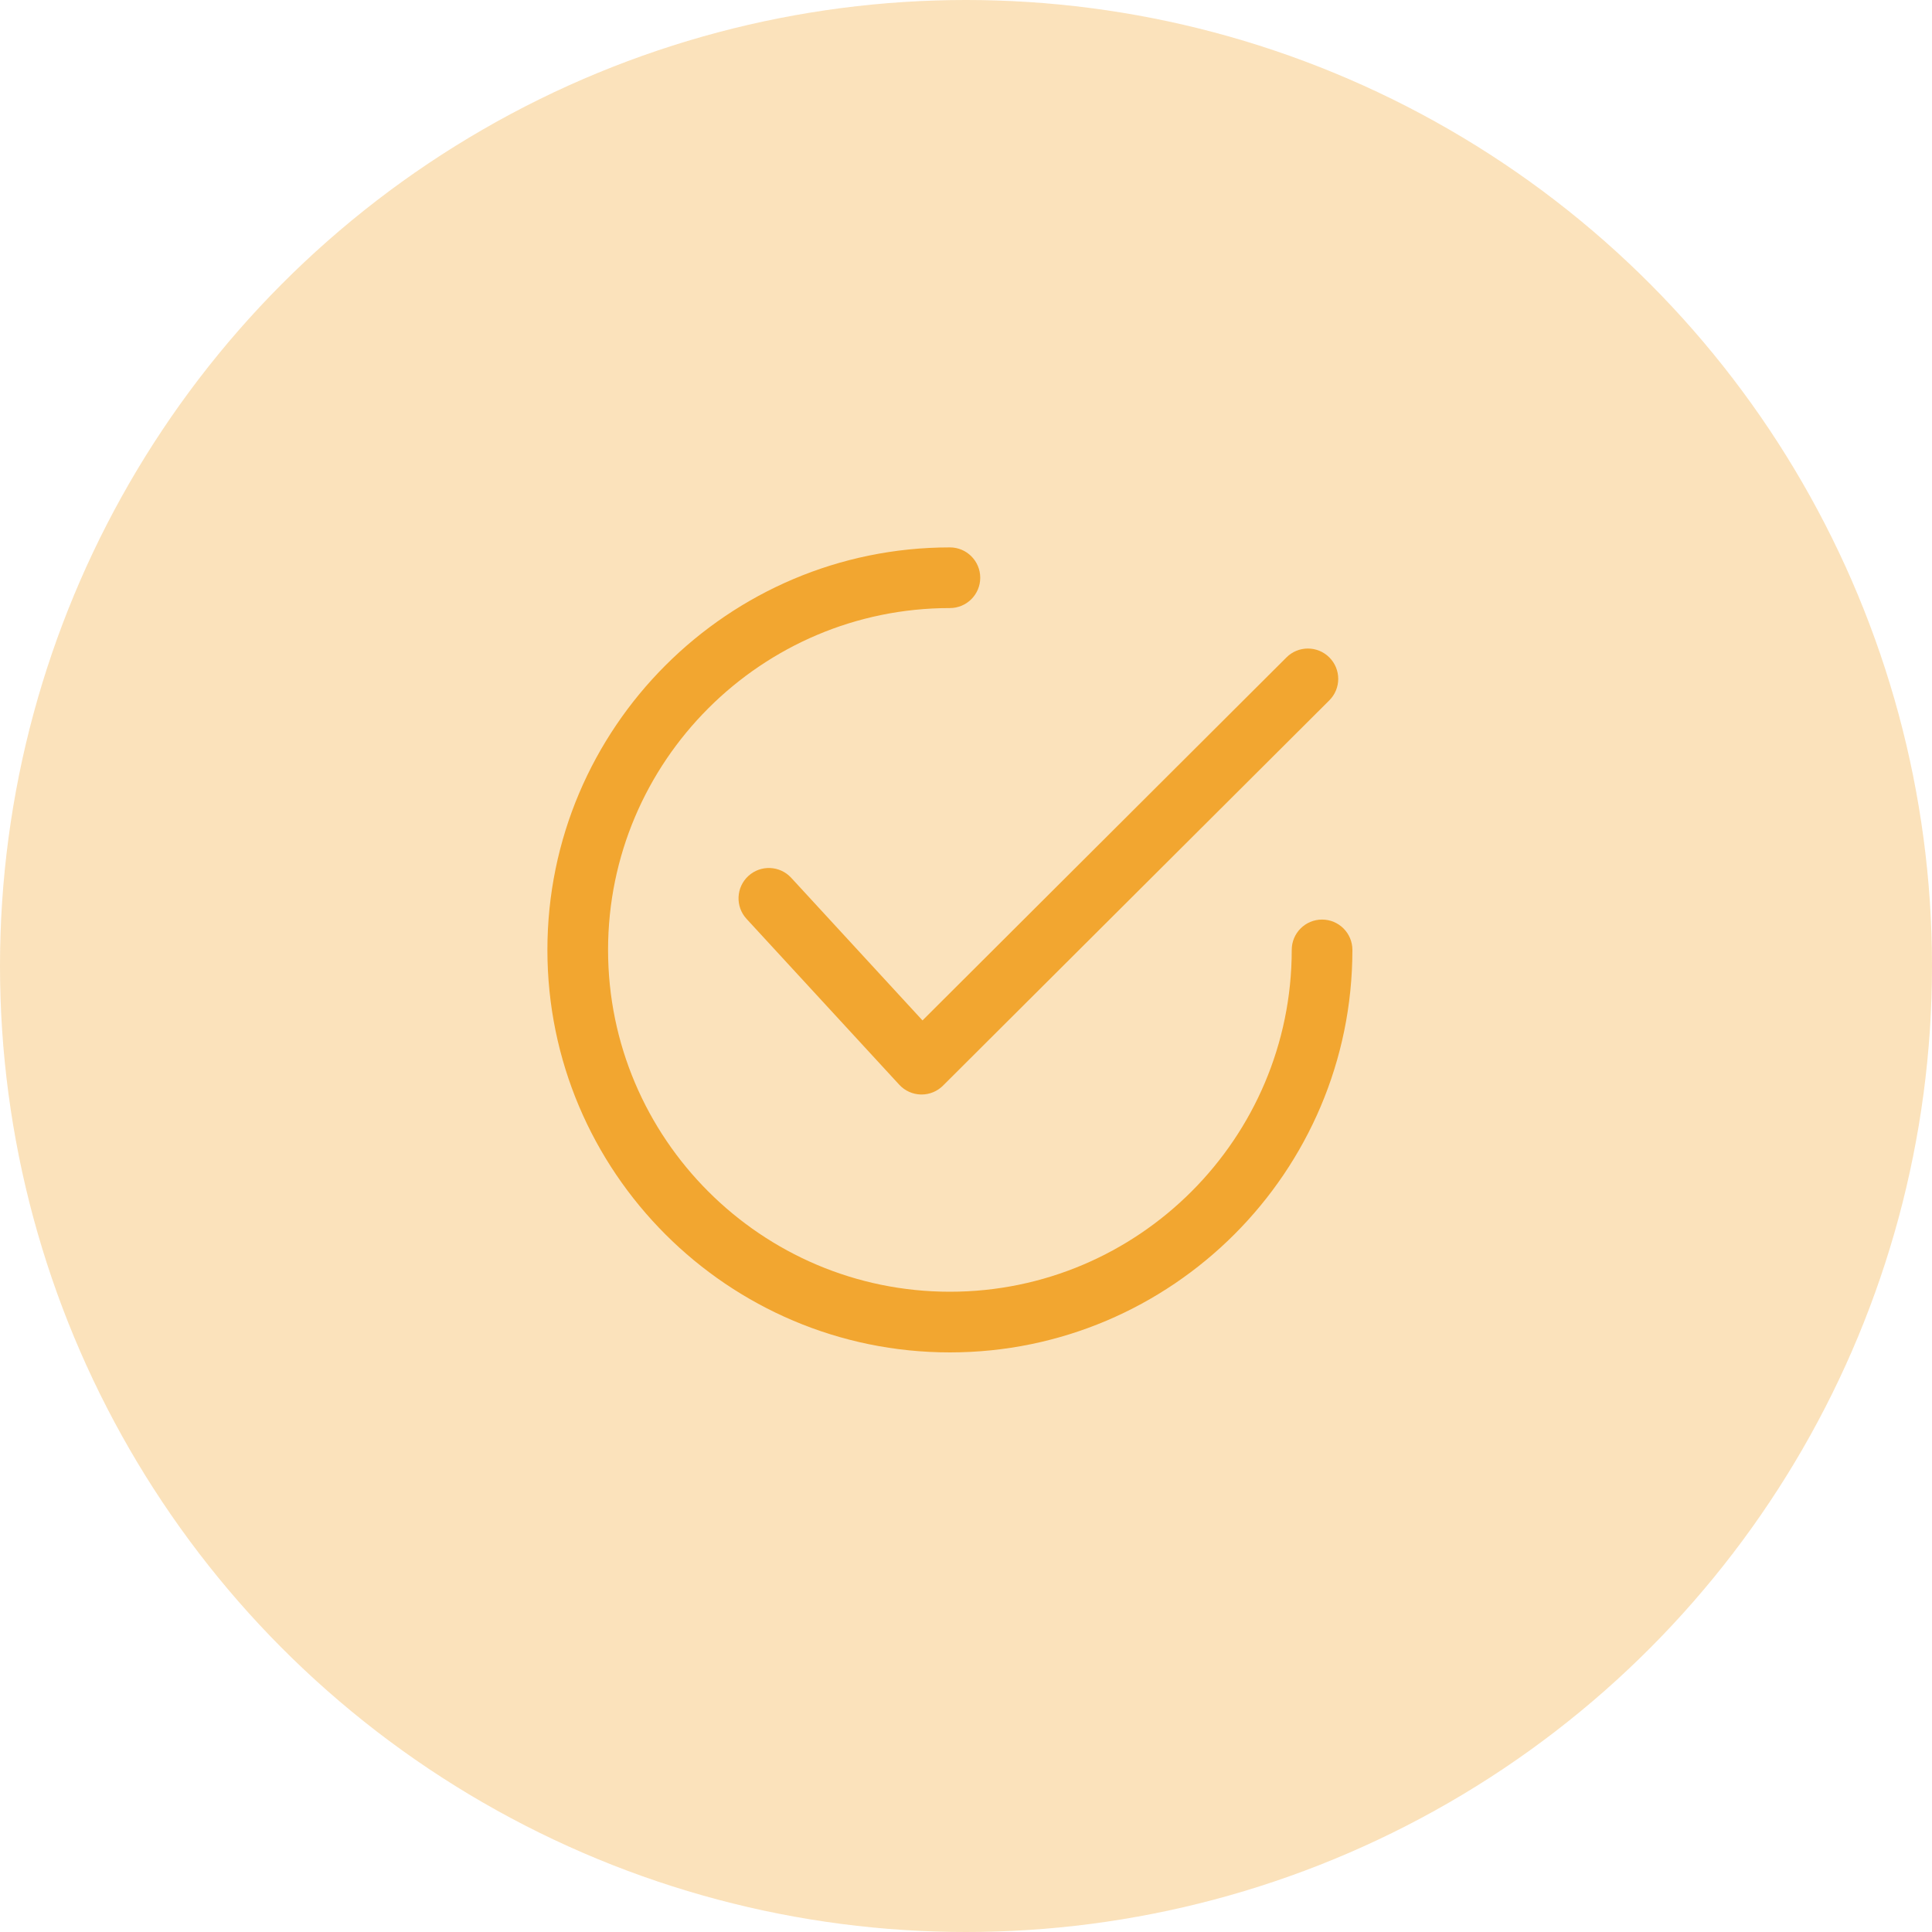 <svg xmlns="http://www.w3.org/2000/svg" width="60" height="60" viewBox="0 0 60 60" fill="none"><circle opacity="0.3" cx="30" cy="30" r="30" fill="#F19E1C"></circle><path d="M41.285 20.418C40.917 20.049 40.32 20.049 39.953 20.416L28.649 31.69L24.571 27.26C24.218 26.878 23.623 26.853 23.24 27.205C22.857 27.558 22.832 28.154 23.185 28.537L27.927 33.687C28.101 33.876 28.344 33.985 28.6 33.991C28.607 33.991 28.614 33.991 28.62 33.991C28.869 33.991 29.109 33.892 29.285 33.716L41.283 21.75C41.652 21.383 41.652 20.786 41.285 20.418Z" fill="#F2A630"></path><path d="M41.058 28.558C40.537 28.558 40.116 28.98 40.116 29.5C40.116 35.354 35.354 40.116 29.5 40.116C23.647 40.116 18.884 35.354 18.884 29.5C18.884 23.647 23.647 18.884 29.5 18.884C30.02 18.884 30.442 18.463 30.442 17.942C30.442 17.422 30.02 17 29.5 17C22.607 17 17 22.607 17 29.5C17 36.392 22.607 42 29.5 42C36.392 42 42 36.392 42 29.5C42 28.98 41.578 28.558 41.058 28.558Z" fill="#F2A630"></path></svg>